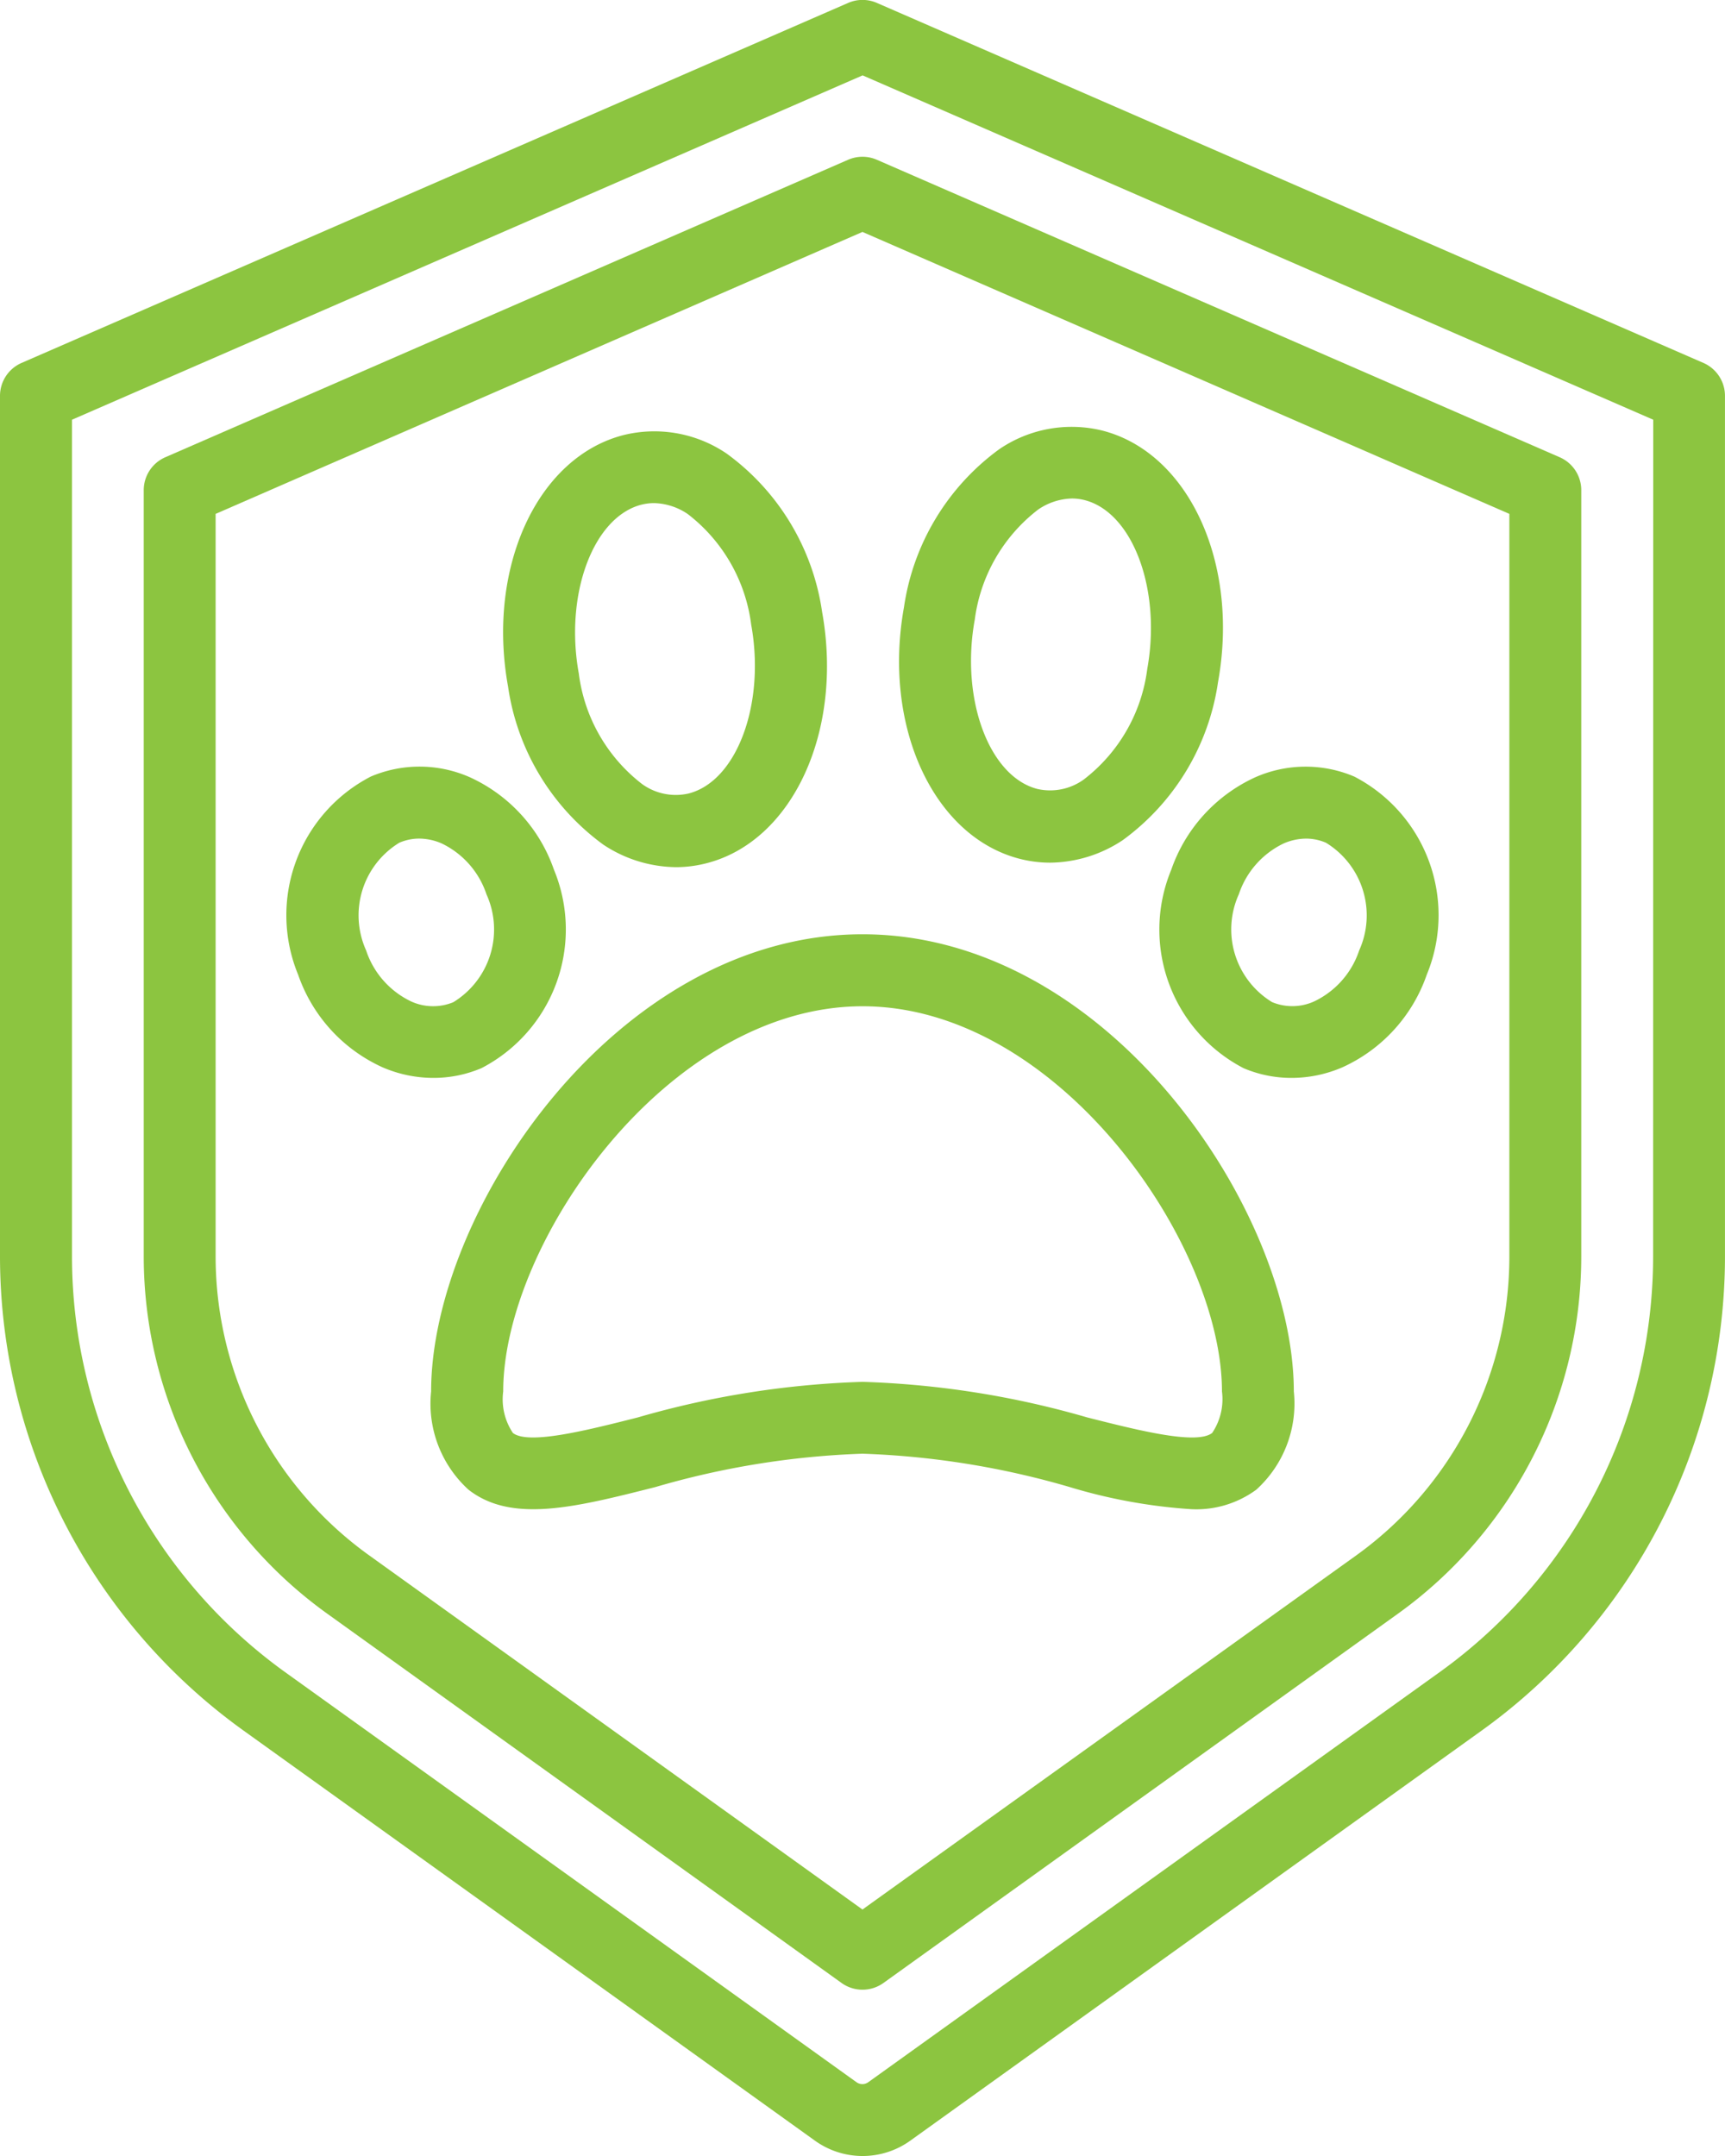 <svg xmlns="http://www.w3.org/2000/svg" width="59.106" height="73.883" viewBox="0 0 59.106 73.883"><defs><style>.a{fill:#8CC540;}</style></defs><g transform="translate(0 0)"><path class="a" d="M58.367,12.437,30.046.1a1.231,1.231,0,0,0-.985,0L.739,12.437A1.231,1.231,0,0,0,0,13.566V43.081A20.022,20.022,0,0,0,8.339,59.3L27.918,73.353a2.8,2.8,0,0,0,3.278,0L50.774,59.3a20.017,20.017,0,0,0,8.331-16.216V13.571A1.231,1.231,0,0,0,58.367,12.437ZM56.643,43.081A17.556,17.556,0,0,1,49.331,57.3L29.752,71.353a.347.347,0,0,1-.406,0L9.767,57.3a17.556,17.556,0,0,1-7.3-14.217v-28.7l27.09-11.8,27.09,11.8Z" transform="translate(0 0)"/><path class="a" d="M28.135,4.465,4.739,14.659A1.231,1.231,0,0,0,4,15.788V42.071a15.084,15.084,0,0,0,6.286,12.216L27.91,66.943a1.232,1.232,0,0,0,1.436,0l17.63-12.655a15.084,15.084,0,0,0,6.28-12.216V15.788a1.231,1.231,0,0,0-.739-1.129L29.12,4.465A1.231,1.231,0,0,0,28.135,4.465ZM50.792,16.6V42.076A12.619,12.619,0,0,1,45.533,52.3L28.627,64.426,11.722,52.288A12.619,12.619,0,0,1,6.463,42.071V16.6L28.627,6.938Z" transform="translate(0.925 1.01)"/><path class="a" d="M26.781,26C18.349,26,12,35.5,12,41.667a3.984,3.984,0,0,0,1.282,3.367c1.478,1.155,3.651.606,6.4-.09A28.707,28.707,0,0,1,26.781,43.8a28.705,28.705,0,0,1,7.1,1.143,18.472,18.472,0,0,0,4.177.759,3.472,3.472,0,0,0,2.216-.669,3.983,3.983,0,0,0,1.286-3.367C41.557,35.5,35.212,26,26.781,26ZM38.762,43.089c-.536.416-2.524-.087-4.28-.532a31.042,31.042,0,0,0-7.7-1.219,31.042,31.042,0,0,0-7.7,1.219c-1.756.445-3.746.948-4.28.532a2.07,2.07,0,0,1-.332-1.422c0-5.094,5.635-13.2,12.314-13.2s12.314,8.11,12.314,13.2A2.07,2.07,0,0,1,38.762,43.089Z" transform="translate(2.772 6.016)"/><path class="a" d="M17.435,26.168a4.58,4.58,0,0,0,2.486.77,4.168,4.168,0,0,0,1.039-.132c2.963-.751,4.706-4.536,3.969-8.62a8.149,8.149,0,0,0-3.266-5.418,4.406,4.406,0,0,0-3.527-.639c-2.961.752-4.705,4.538-3.967,8.62A8.149,8.149,0,0,0,17.435,26.168Zm1.309-11.652a1.736,1.736,0,0,1,.427-.053,2.134,2.134,0,0,1,1.159.377A5.682,5.682,0,0,1,22.5,18.628c.493,2.719-.493,5.371-2.15,5.787a1.97,1.97,0,0,1-1.586-.323A5.683,5.683,0,0,1,16.593,20.3C16.1,17.589,17.087,14.936,18.744,14.515Z" transform="translate(3.239 2.778)"/><path class="a" d="M14.656,31.664a5.352,5.352,0,0,0,2.48-6.8A5.439,5.439,0,0,0,14.262,21.7a4.262,4.262,0,0,0-3.4-.027,5.349,5.349,0,0,0-2.489,6.795,5.431,5.431,0,0,0,2.875,3.162A4.392,4.392,0,0,0,13,32,4.186,4.186,0,0,0,14.656,31.664Zm-2.422-2.289A2.969,2.969,0,0,1,10.7,27.629a2.917,2.917,0,0,1,1.138-3.688,1.712,1.712,0,0,1,.68-.142,1.949,1.949,0,0,1,.771.166,2.972,2.972,0,0,1,1.537,1.747,2.92,2.92,0,0,1-1.138,3.694,1.814,1.814,0,0,1-1.457-.032Z" transform="translate(1.844 4.938)"/><path class="a" d="M32.668,24.868a5.352,5.352,0,0,0,2.481,6.8A4.177,4.177,0,0,0,36.8,32a4.392,4.392,0,0,0,1.746-.369,5.431,5.431,0,0,0,2.875-3.162,5.349,5.349,0,0,0-2.481-6.795,4.267,4.267,0,0,0-3.4.027A5.439,5.439,0,0,0,32.668,24.868Zm2.314.845a2.972,2.972,0,0,1,1.537-1.747,1.949,1.949,0,0,1,.771-.166,1.71,1.71,0,0,1,.68.142,2.917,2.917,0,0,1,1.138,3.688,2.968,2.968,0,0,1-1.537,1.746,1.806,1.806,0,0,1-1.449.026A2.918,2.918,0,0,1,34.981,25.713Z" transform="translate(7.464 4.938)"/><path class="a" d="M29.154,26.682a4.223,4.223,0,0,0,1.041.131,4.564,4.564,0,0,0,2.485-.77,8.147,8.147,0,0,0,3.267-5.418c.739-4.08-1.007-7.865-3.969-8.62a4.4,4.4,0,0,0-3.525.638,8.15,8.15,0,0,0-3.267,5.418C24.45,22.138,26.193,25.923,29.154,26.682ZM27.61,18.5a5.678,5.678,0,0,1,2.176-3.789,2.136,2.136,0,0,1,1.157-.377,1.758,1.758,0,0,1,.429.054c1.656.42,2.641,3.072,2.15,5.787a5.678,5.678,0,0,1-2.176,3.789,1.97,1.97,0,0,1-1.586.324c-1.657-.424-2.641-3.076-2.15-5.795Z" transform="translate(5.788 2.749)"/></g></svg>